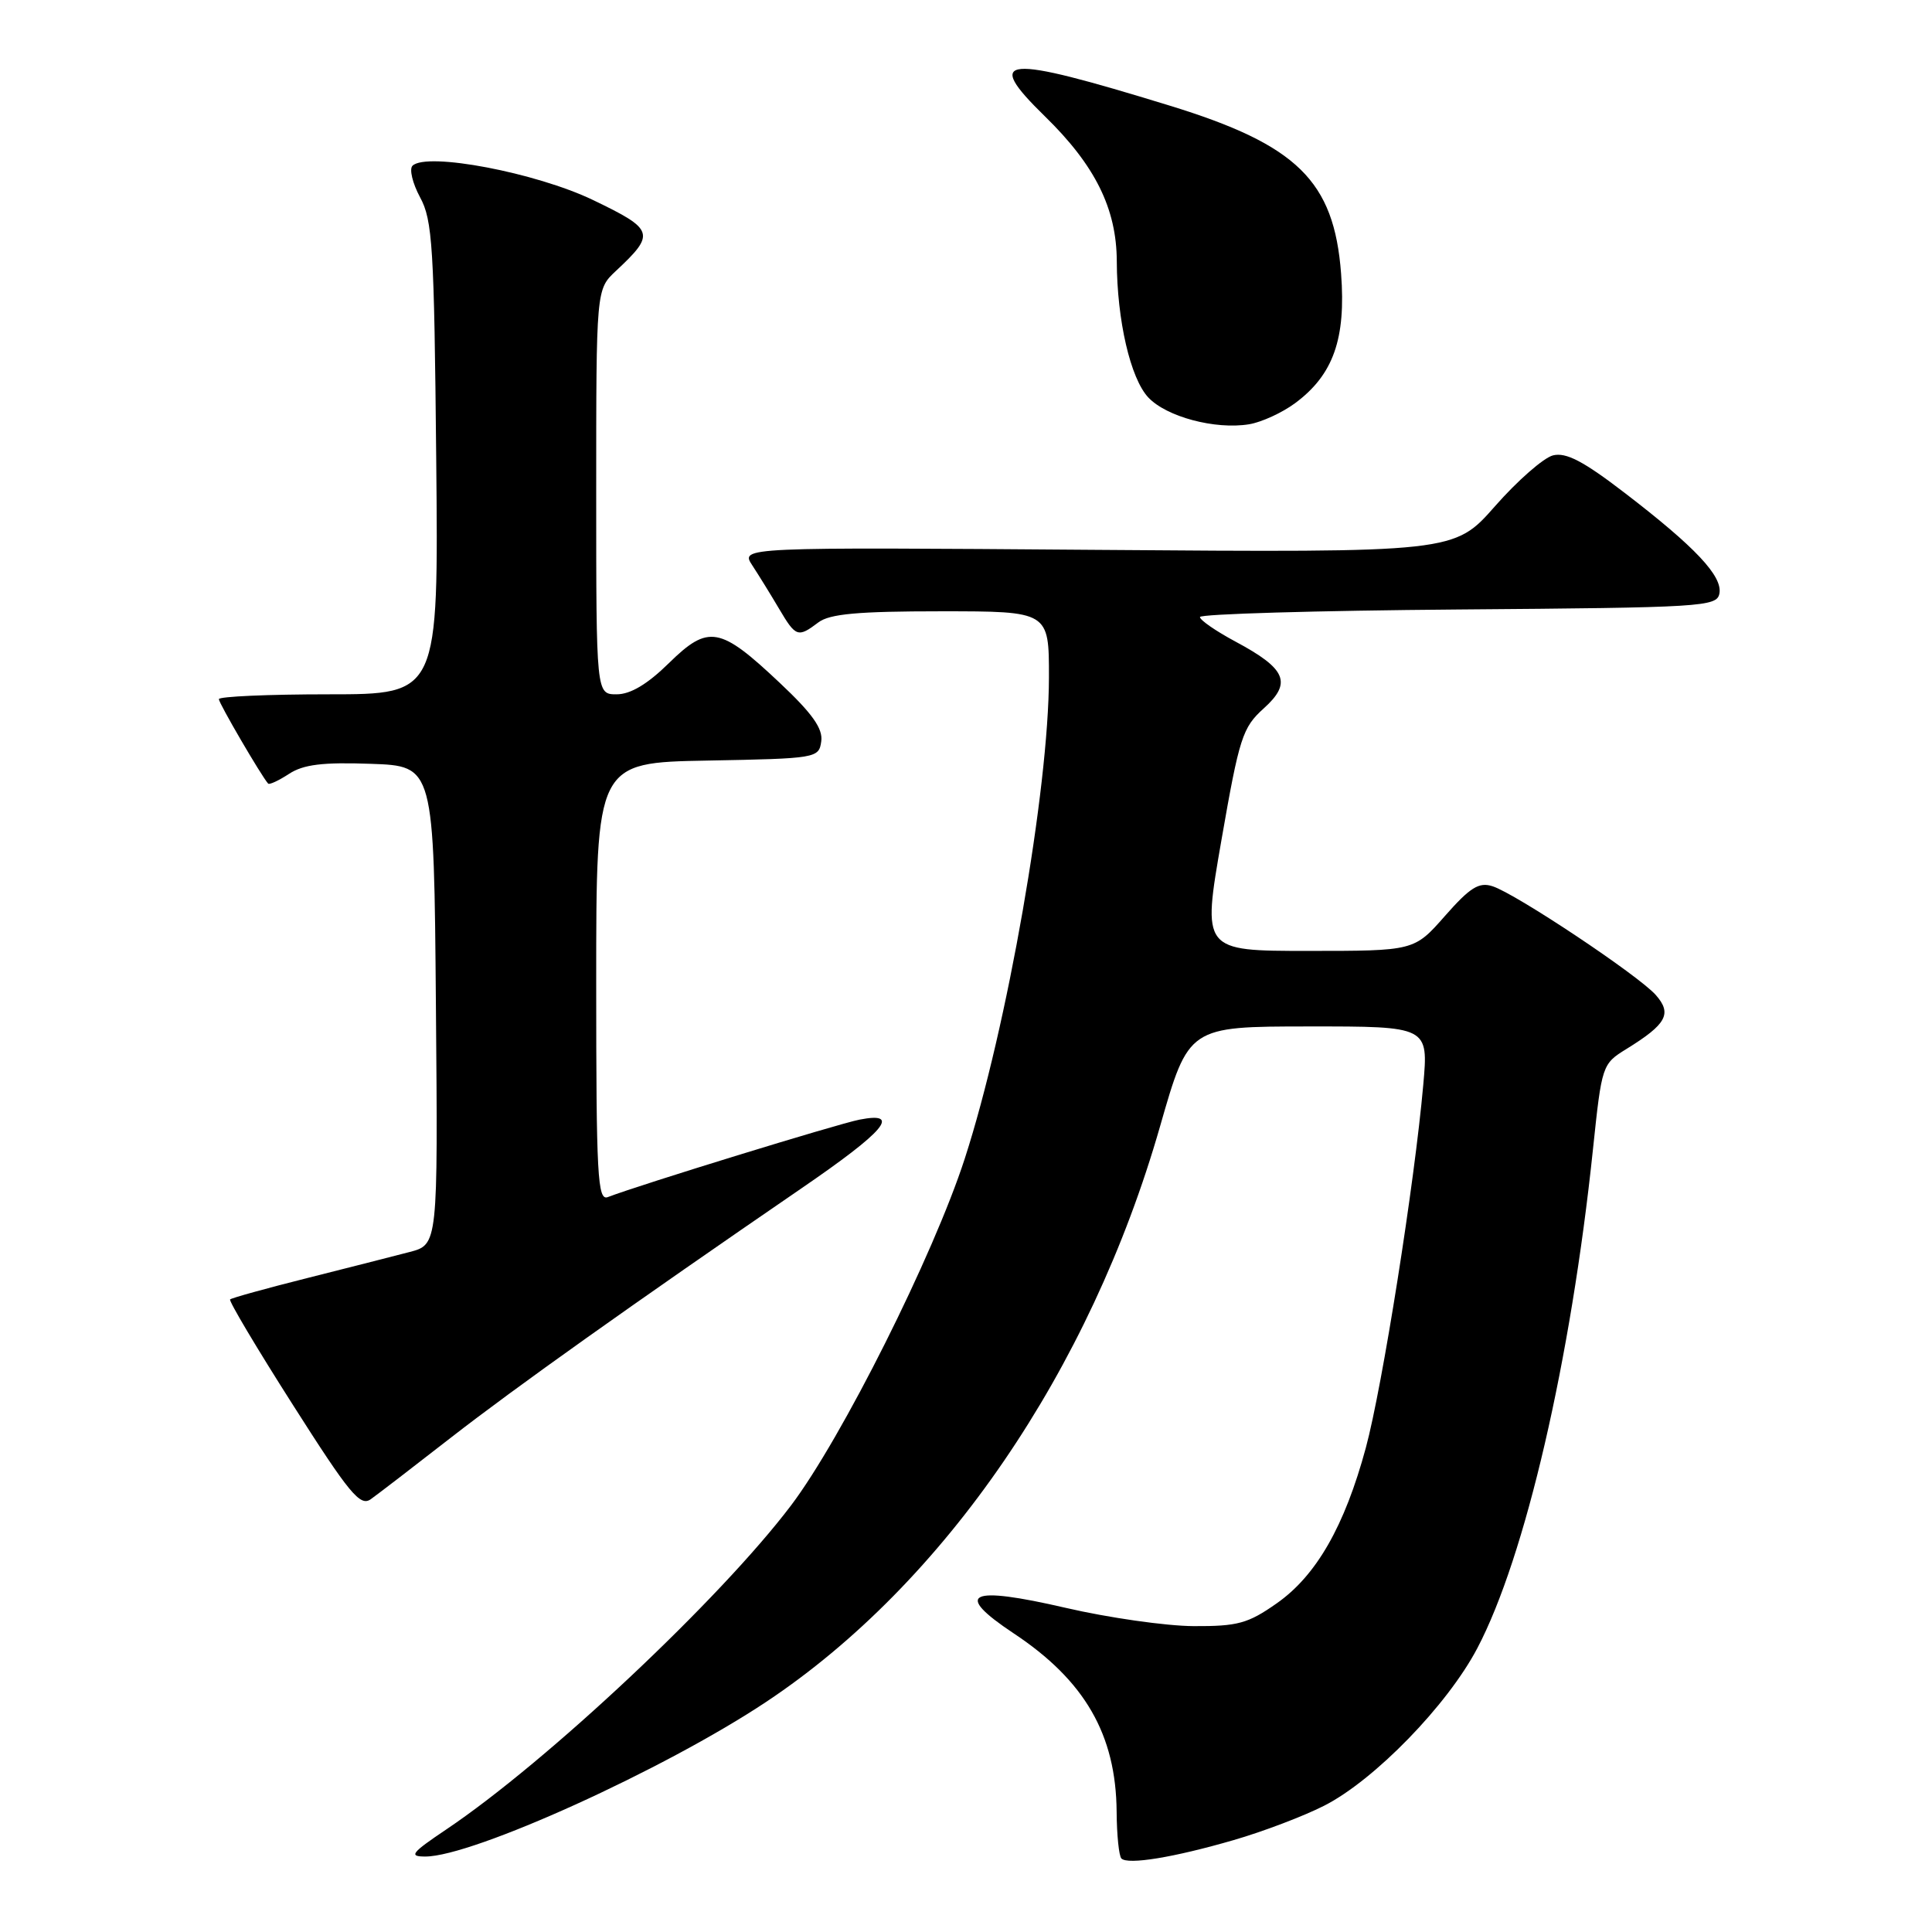 <?xml version="1.0" encoding="UTF-8" standalone="no"?>
<!DOCTYPE svg PUBLIC "-//W3C//DTD SVG 1.1//EN" "http://www.w3.org/Graphics/SVG/1.1/DTD/svg11.dtd" >
<svg xmlns="http://www.w3.org/2000/svg" xmlns:xlink="http://www.w3.org/1999/xlink" version="1.1" viewBox="0 0 256 256">
 <g >
 <path fill="currentColor"
d=" M 163.47 243.82 C 167.31 242.71 172.70 240.67 175.45 239.27 C 182.10 235.90 191.79 225.94 195.75 218.40 C 202.10 206.33 208.15 180.22 211.08 152.25 C 212.25 141.13 212.29 140.98 215.52 138.99 C 220.84 135.70 221.59 134.32 219.39 131.83 C 217.08 129.23 200.83 118.40 197.76 117.43 C 195.97 116.85 194.79 117.59 191.47 121.36 C 187.39 126.00 187.39 126.00 173.34 126.00 C 159.29 126.00 159.29 126.00 161.85 111.30 C 164.22 97.69 164.64 96.40 167.46 93.86 C 171.23 90.46 170.45 88.62 163.68 85.00 C 161.11 83.62 159.00 82.17 159.00 81.76 C 159.00 81.36 174.41 80.91 193.24 80.76 C 225.63 80.51 227.49 80.40 227.83 78.65 C 228.27 76.35 224.64 72.49 215.28 65.31 C 209.80 61.10 207.51 59.91 205.78 60.34 C 204.53 60.66 201.07 63.69 198.10 67.07 C 192.69 73.22 192.69 73.22 145.39 72.86 C 98.10 72.50 98.10 72.50 99.68 74.91 C 100.55 76.24 102.15 78.83 103.23 80.66 C 105.45 84.42 105.73 84.52 108.44 82.47 C 109.94 81.34 113.66 81.00 124.69 81.00 C 139.00 81.00 139.00 81.00 138.99 89.75 C 138.97 104.59 133.45 136.21 127.84 153.51 C 123.69 166.33 111.52 190.62 104.80 199.50 C 95.42 211.89 72.50 233.43 59.15 242.40 C 54.48 245.54 54.13 246.00 56.36 246.00 C 62.64 246.00 88.08 234.46 101.55 225.49 C 125.16 209.78 144.44 181.61 153.71 149.26 C 157.50 136.02 157.50 136.02 173.39 136.01 C 189.28 136.00 189.28 136.00 188.59 143.75 C 187.44 156.76 183.17 183.75 180.98 191.84 C 178.17 202.23 174.41 208.79 169.16 212.46 C 165.37 215.12 164.00 215.50 158.16 215.47 C 154.50 215.45 146.87 214.36 141.22 213.05 C 128.34 210.07 126.27 211.08 134.32 216.43 C 143.75 222.68 147.88 229.85 147.96 240.08 C 147.98 243.15 148.27 245.93 148.59 246.26 C 149.45 247.12 155.52 246.13 163.47 243.82 Z  M 59.74 190.50 C 68.29 183.85 83.61 172.95 106.14 157.50 C 117.31 149.85 119.50 147.26 113.88 148.36 C 110.95 148.94 84.83 156.97 80.54 158.62 C 79.18 159.15 79.00 155.87 79.00 130.13 C 79.00 101.05 79.00 101.05 93.75 100.78 C 108.23 100.51 108.51 100.46 108.82 98.23 C 109.06 96.55 107.65 94.55 103.32 90.48 C 95.39 83.00 93.87 82.73 88.63 87.87 C 85.79 90.66 83.54 92.00 81.71 92.00 C 79.00 92.00 79.00 92.00 79.00 65.17 C 79.00 38.35 79.00 38.35 81.59 35.92 C 86.90 30.96 86.72 30.42 78.57 26.50 C 71.03 22.88 56.55 20.12 54.66 21.96 C 54.21 22.40 54.66 24.28 55.66 26.14 C 57.31 29.16 57.53 32.68 57.80 60.75 C 58.11 92.00 58.11 92.00 43.55 92.00 C 35.55 92.00 29.00 92.29 29.00 92.64 C 29.00 93.18 34.62 102.81 35.53 103.83 C 35.69 104.01 36.94 103.43 38.30 102.54 C 40.20 101.30 42.74 100.98 49.14 101.21 C 57.50 101.50 57.50 101.50 57.76 133.21 C 58.03 164.92 58.03 164.92 54.26 165.90 C 52.19 166.44 46.08 168.00 40.67 169.36 C 35.26 170.72 30.68 171.99 30.49 172.18 C 30.29 172.37 34.04 178.67 38.82 186.17 C 46.30 197.93 47.72 199.65 49.12 198.66 C 50.02 198.02 54.80 194.35 59.74 190.50 Z  M 171.61 53.42 C 176.67 49.67 178.36 44.90 177.70 36.24 C 176.77 23.97 171.89 19.19 155.00 14.00 C 132.79 7.17 130.24 7.39 138.46 15.42 C 145.11 21.91 147.95 27.63 147.98 34.61 C 148.01 42.45 149.79 50.15 152.16 52.67 C 154.57 55.23 161.01 56.95 165.50 56.22 C 167.15 55.95 169.90 54.69 171.61 53.42 Z "/>
</g>
</svg>